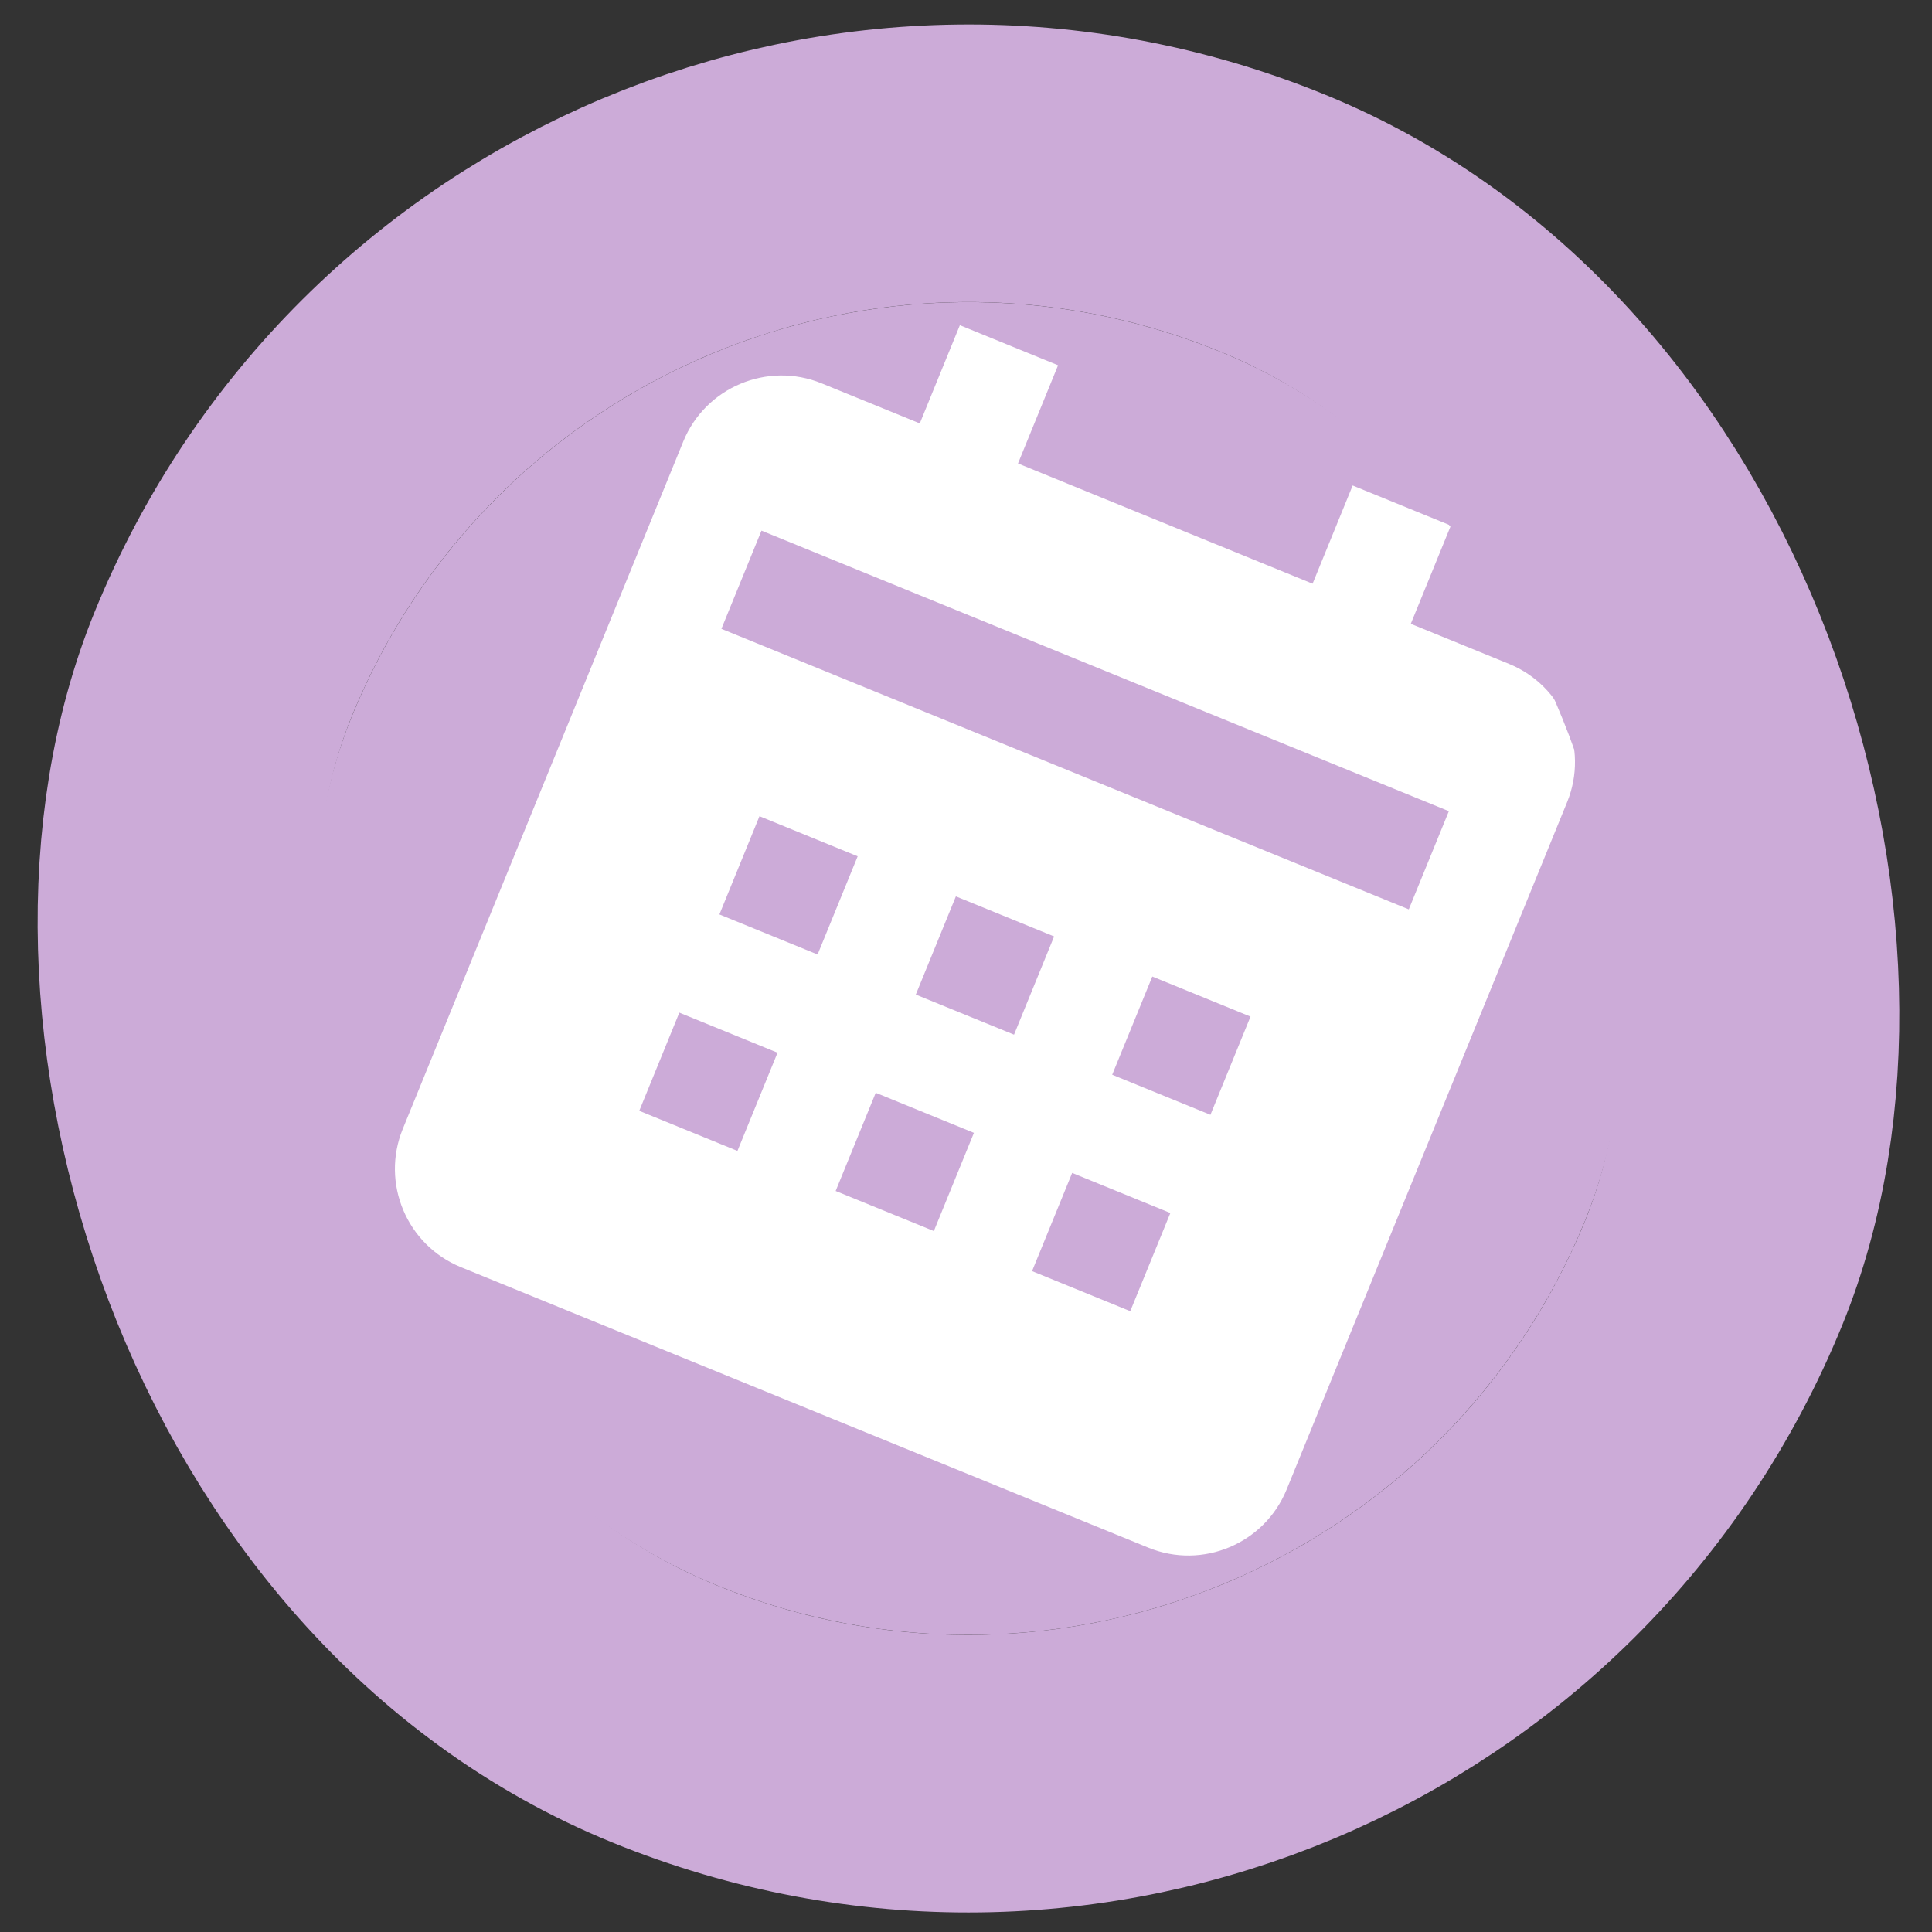 <svg width="58" height="58" viewBox="0 0 58 58" fill="none" xmlns="http://www.w3.org/2000/svg">
<rect x="0" y="0" width="58" height="58" fill="#333333" stroke="none"/>
<g clip-path="url(#clip0_86_1054)">
<rect x="18.113" y="3" width="40" height="40" rx="20" transform="rotate(22.2 18.113 3)" fill="#CCABD8"/>
<path d="M38.625 44.717L47.046 24.081C47.71 22.455 46.927 20.593 45.301 19.93L42.353 18.727L43.556 15.778L40.608 14.575L39.405 17.523L30.561 13.914L31.764 10.966L28.816 9.763L27.613 12.711L24.665 11.508C23.039 10.845 21.177 11.627 20.513 13.253L12.092 33.89C11.428 35.516 12.211 37.377 13.837 38.041L34.474 46.462C36.099 47.126 37.961 46.343 38.625 44.717ZM22.139 34.551L19.191 33.348L20.394 30.4L23.342 31.603L22.139 34.551ZM24.545 28.655L21.597 27.452L22.8 24.503L25.748 25.707L24.545 28.655ZM28.035 36.957L25.087 35.754L26.29 32.806L29.238 34.009L28.035 36.957ZM30.442 31.061L27.493 29.858L28.696 26.91L31.645 28.113L30.442 31.061ZM33.931 39.363L30.983 38.16L32.187 35.212L35.135 36.415L33.931 39.363ZM36.338 33.467L33.389 32.264L34.593 29.316L37.541 30.519L36.338 33.467ZM42.293 27.3L21.657 18.878L22.86 15.93L43.496 24.352L42.293 27.3Z" fill="white"/>
</g>
<rect x="15.83" y="-2.432" width="48.333" height="48.333" rx="24.167" transform="rotate(22.2 15.83 -2.432)" stroke="#CCABD8" stroke-width="8.333"/>
<defs>
<clipPath id="clip0_86_1054">
<rect x="18.113" y="3" width="40" height="40" rx="20" transform="rotate(22.2 18.113 3)" fill="white"/>
</clipPath>
</defs>
</svg>
